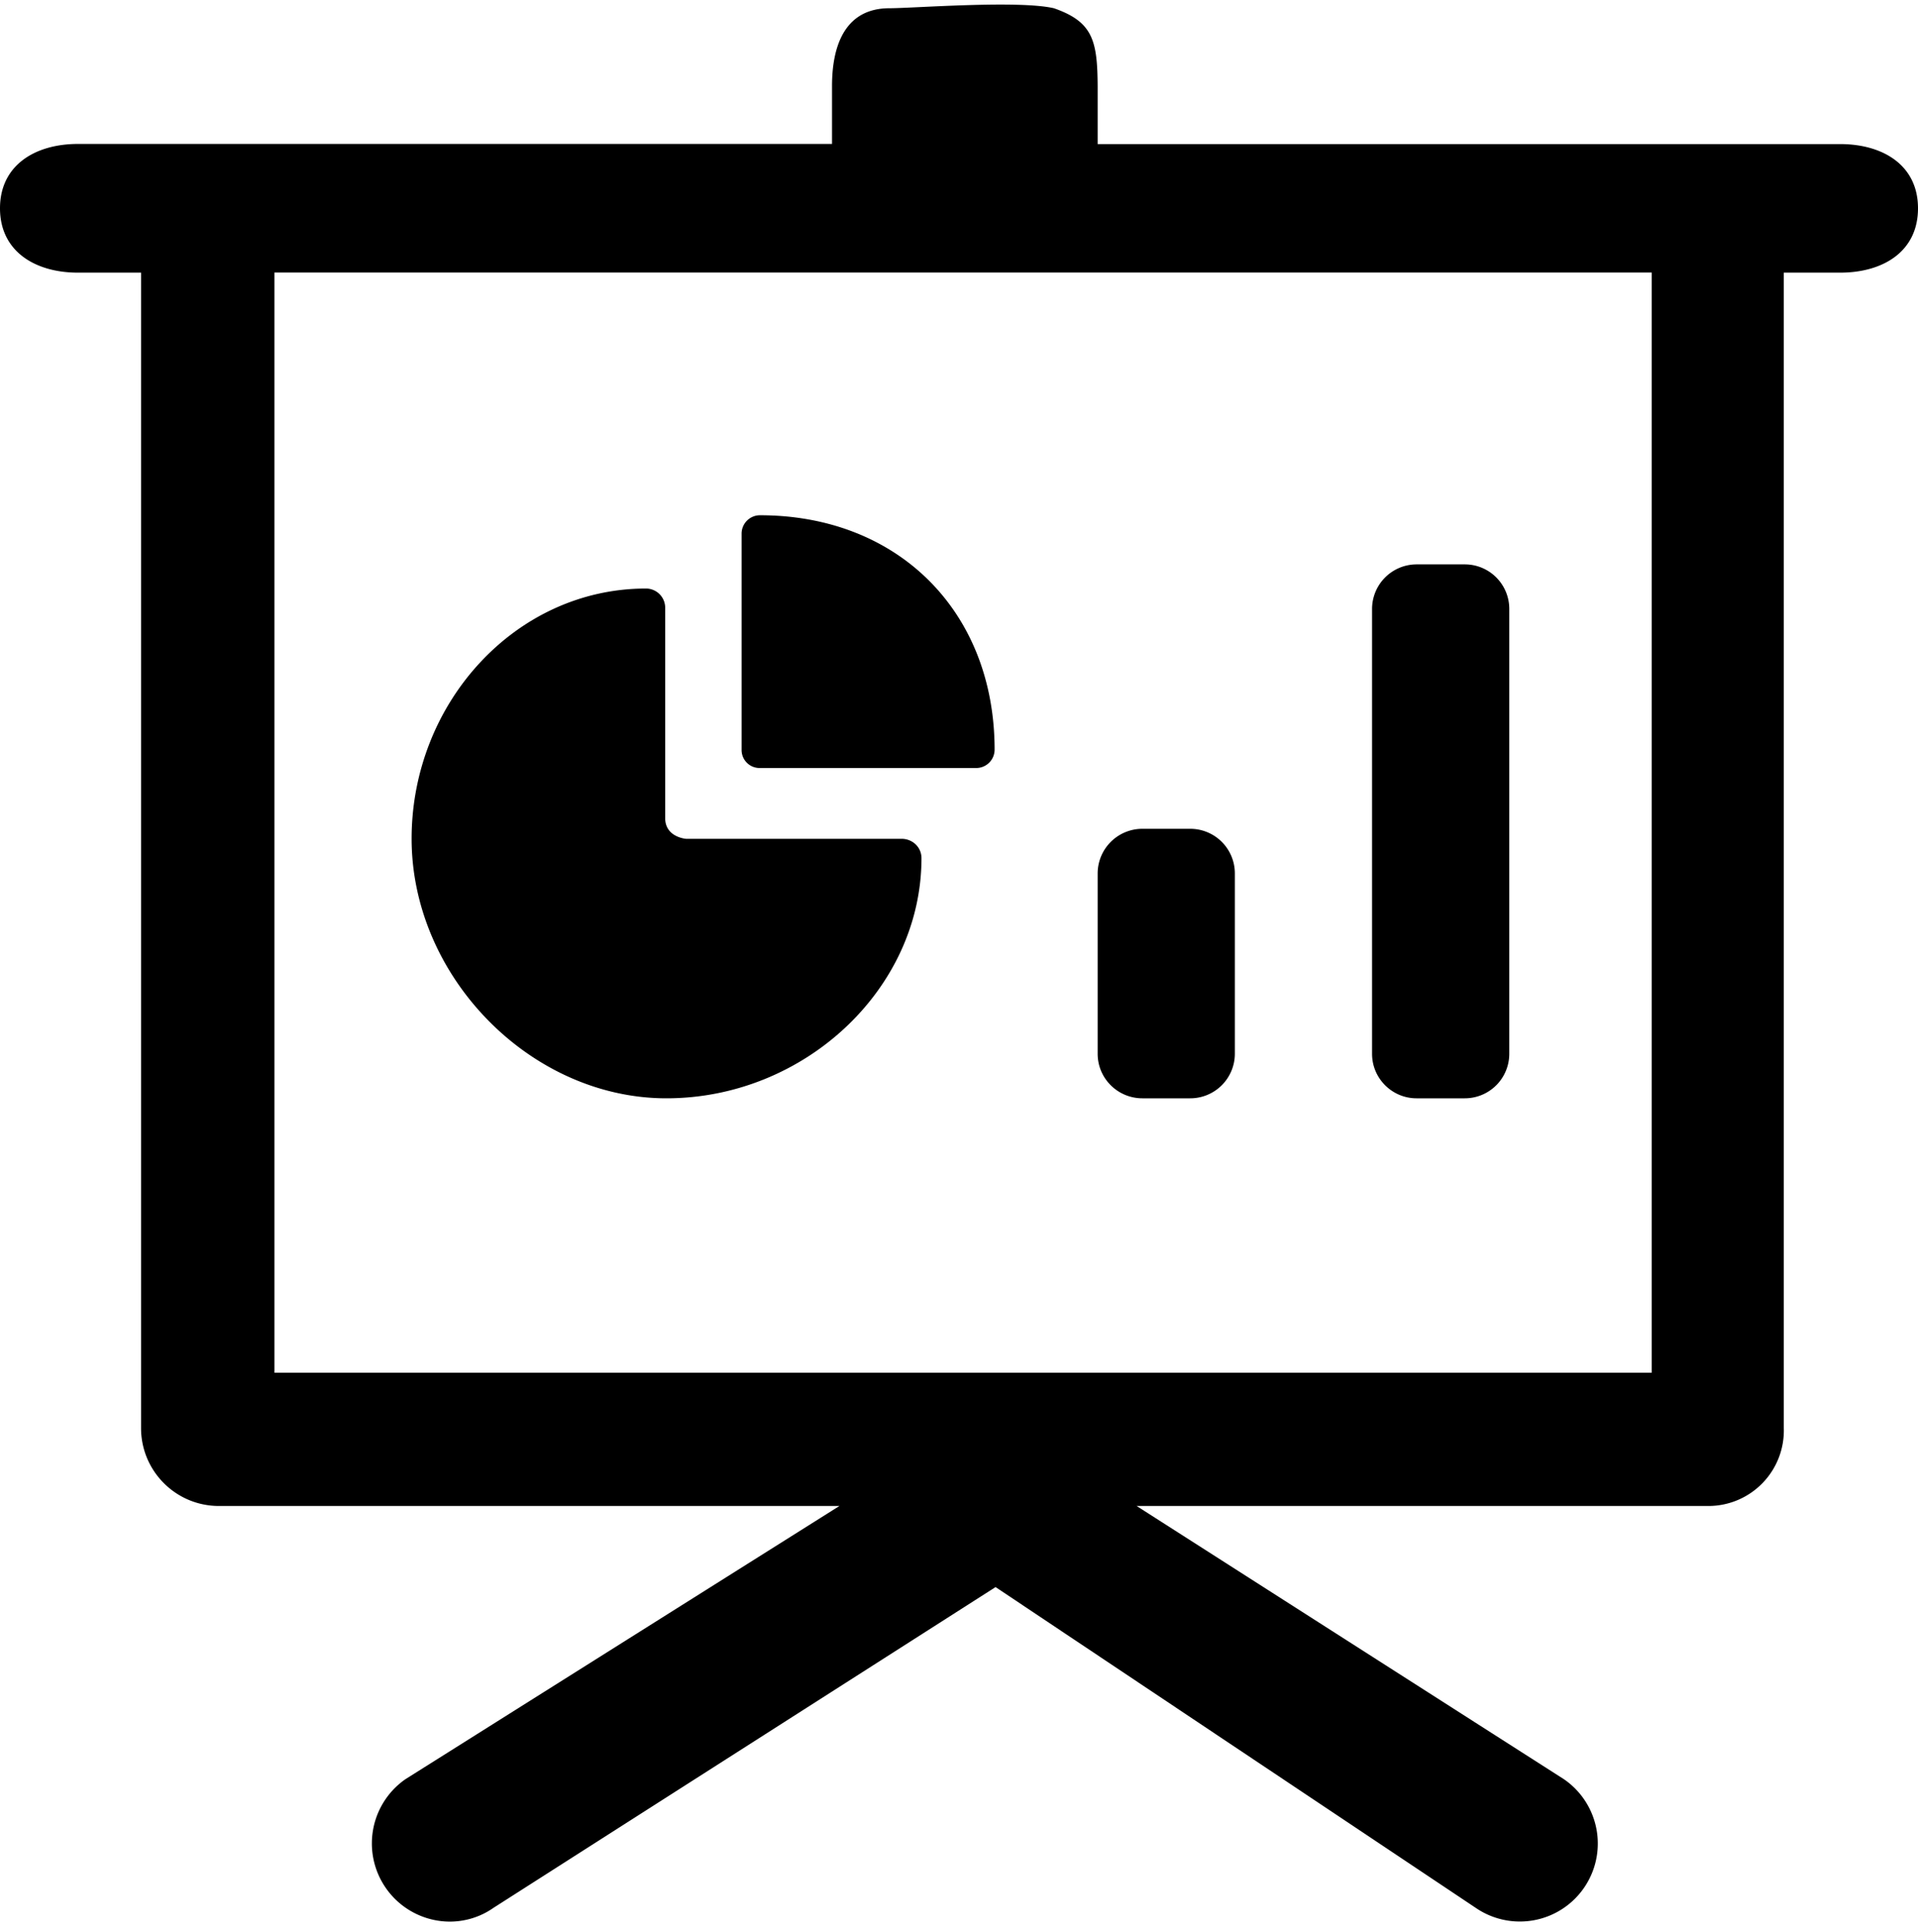 <svg xmlns="http://www.w3.org/2000/svg" viewBox="0 0 13.979 14.081"><path d="M7.256 11.566l3.5 2.338a.568.568 0 0 0 .642-.938l-3.114-1.991h4.17a.55.55 0 0 0 .547-.568v-8.42h.41c.314 0 .568-.154.568-.469 0-.313-.254-.468-.568-.468H8V.628C7.998.297 7.966.159 7.681.06 7.42 0 6.655.06 6.483.06c-.313 0-.419.254-.419.568v.421H.568c-.312 0-.568.155-.568.469 0 .314.256.469.568.469h.46v8.42c0 .314.254.568.568.568h4.522l-3.163 1.991a.57.57 0 0 0 .322 1.038c.11 0 .222-.032.319-.1l3.66-2.338zm4.782-1.562H2V1.986h10.038v8.018zM10 7.68c0 .179.146.324.324.324h.352A.324.324 0 0 0 11 7.68V4.438a.324.324 0 0 0-.324-.325h-.352a.325.325 0 0 0-.324.325V7.68zM8 6.365v1.314c0 .18.146.325.326.325h.349A.325.325 0 0 0 9 7.68V6.365a.325.325 0 0 0-.325-.325h-.349A.326.326 0 0 0 8 6.365zM4.857 8.004C3.868 8.004 3 7.119 3 6.112c0-.988.757-1.823 1.708-1.823a.14.14 0 0 1 .14.144v1.529c0 .14.152.151.152.151h1.571c.08 0 .145.061.145.141 0 .951-.852 1.75-1.859 1.75zm2.257-2.407H5.537a.131.131 0 0 1-.132-.132V3.889c0-.074.06-.134.134-.134 1.007 0 1.71.702 1.71 1.709a.134.134 0 0 1-.135.133z"/></svg>